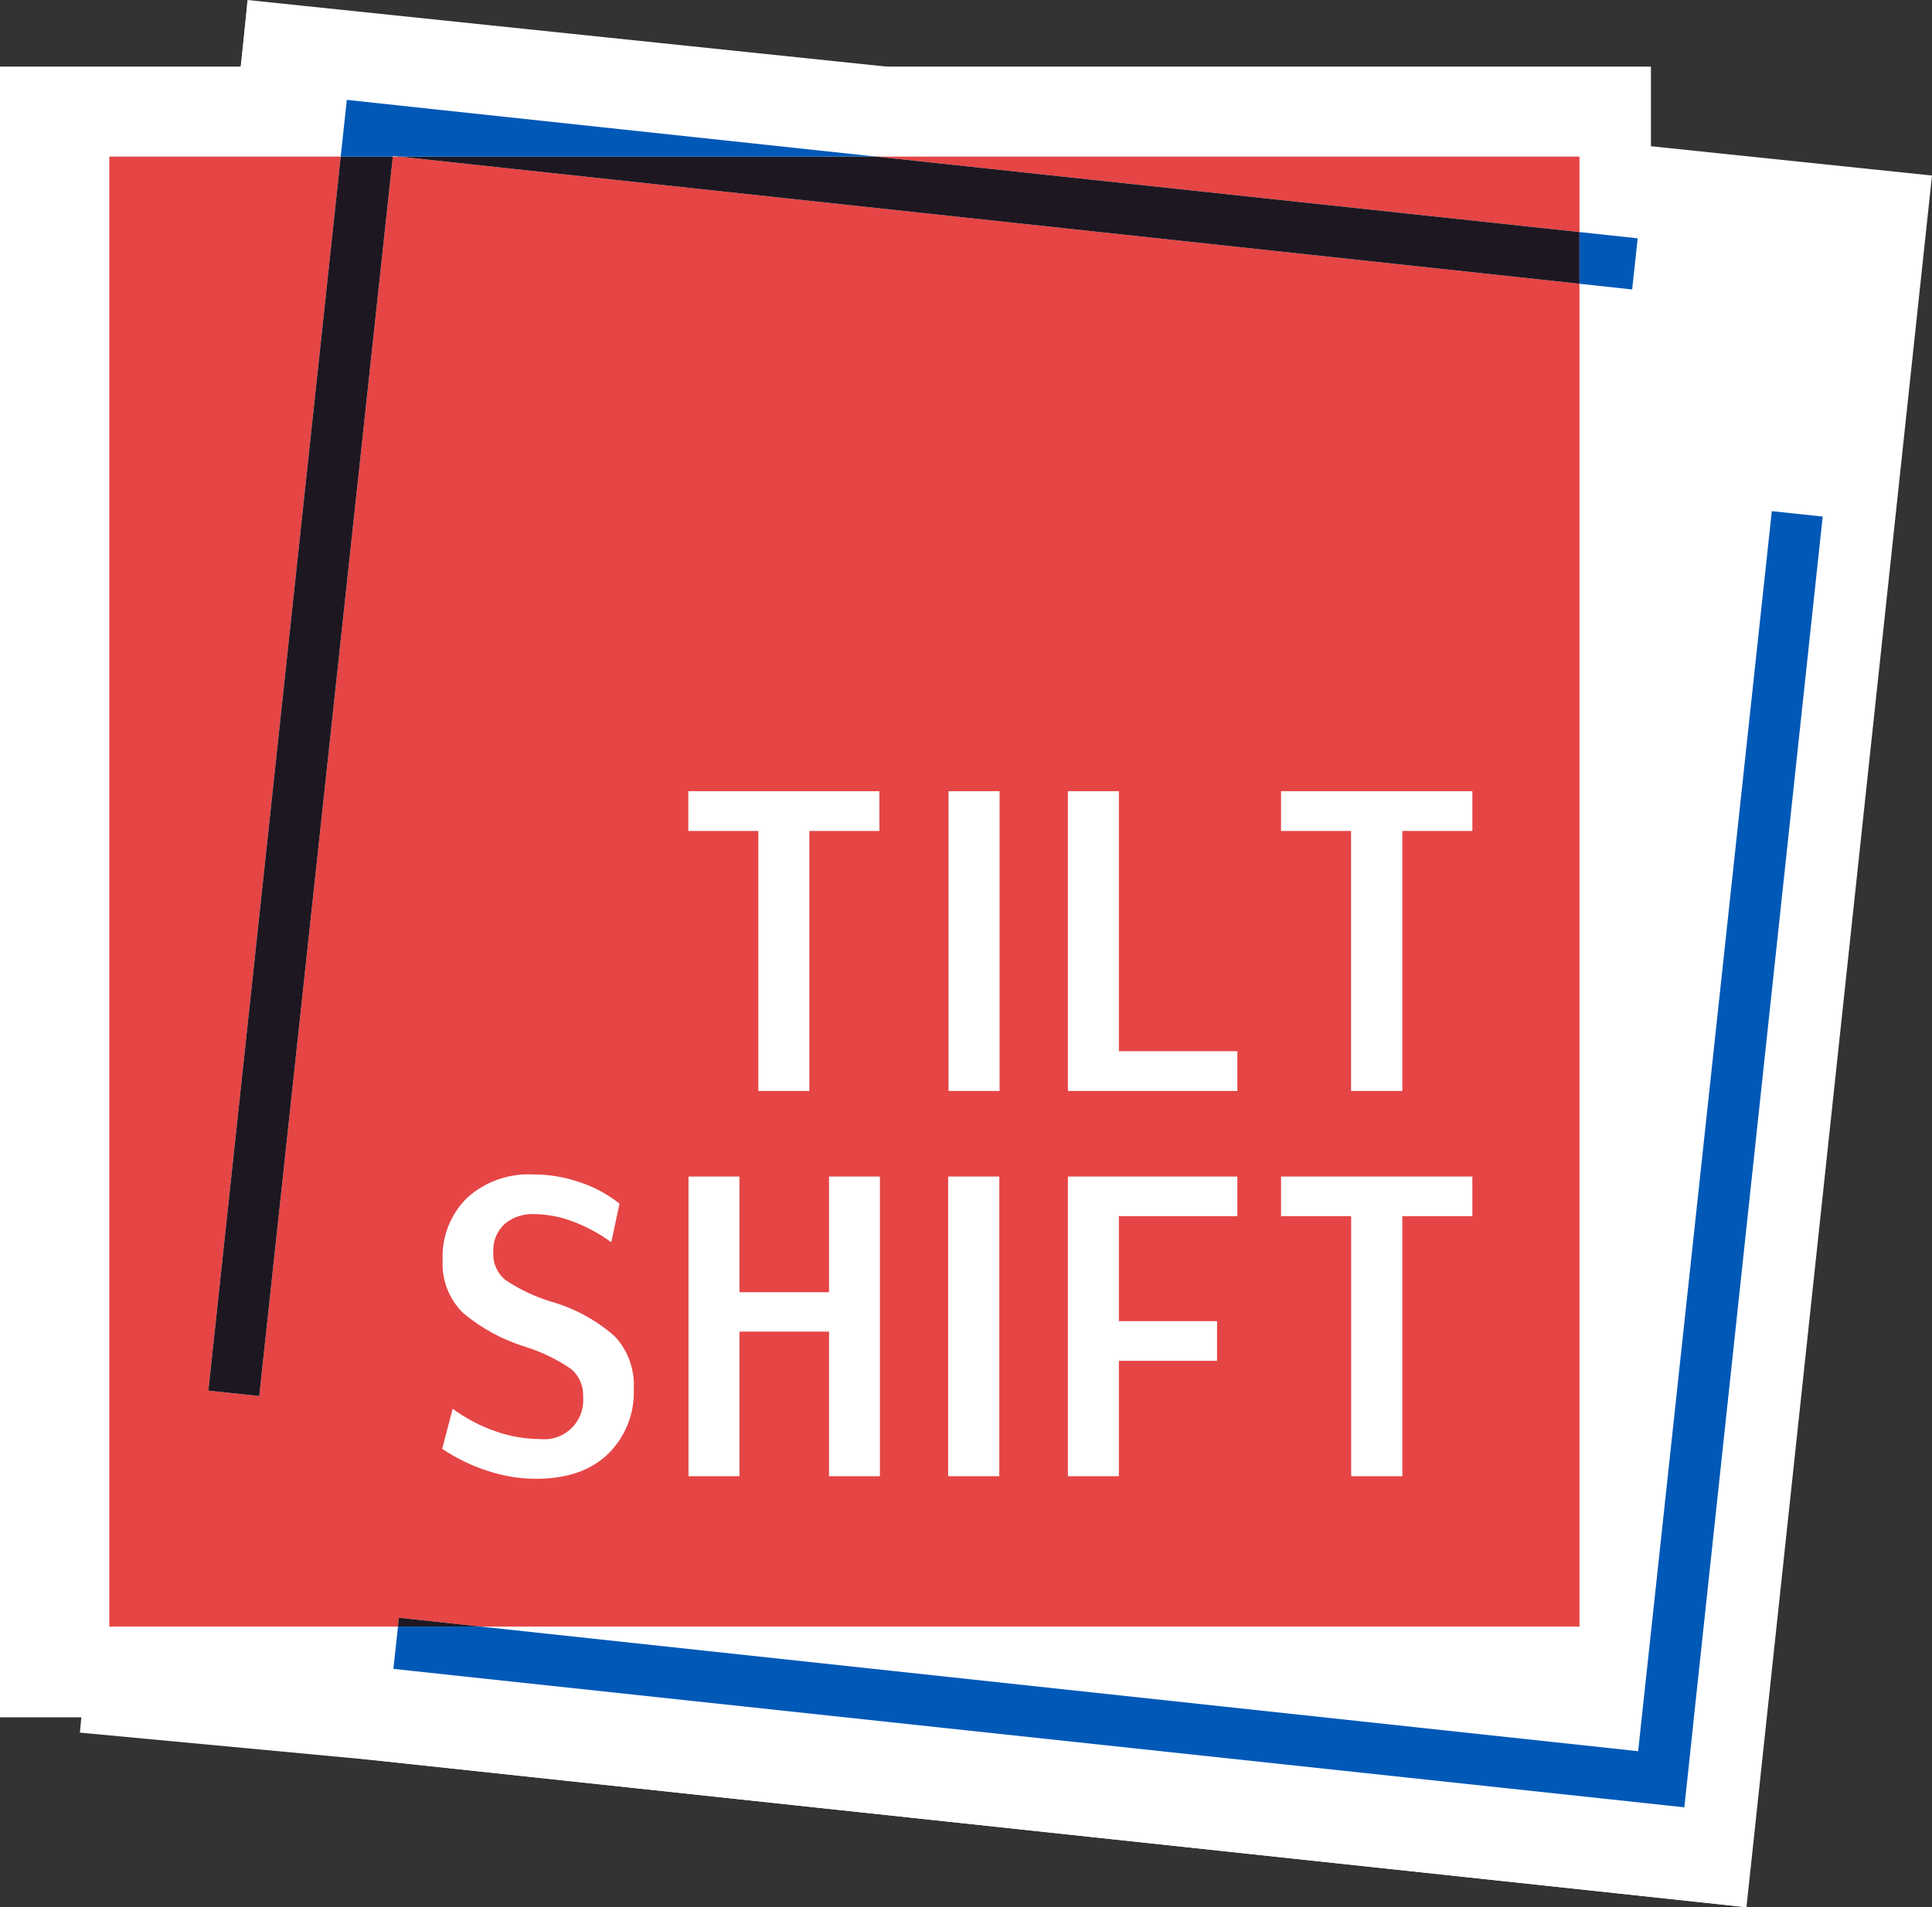 <?xml version="1.0" encoding="UTF-8" standalone="no"?>
<svg
   width="213.757"
   height="211.042"
   viewBox="0 0 213.757 211.042"
   version="1.1"
   id="svg223"
   sodipodi:docname="logo_cropped (1).svg"
   inkscape:version="1.2.1 (9c6d41e4, 2022-07-14)"
   xmlns:inkscape="http://www.inkscape.org/namespaces/inkscape"
   xmlns:sodipodi="http://sodipodi.sourceforge.net/DTD/sodipodi-0.dtd"
   xmlns="http://www.w3.org/2000/svg"
   xmlns:svg="http://www.w3.org/2000/svg"
   xmlns:rdf="http://www.w3.org/1999/02/22-rdf-syntax-ns#"
   xmlns:cc="http://creativecommons.org/ns#"
   xmlns:dc="http://purl.org/dc/elements/1.1/">
  <rect x="0" y="0" width="213.757" height="211.042" fill="#333333" stroke="none"/>
  <defs
     id="defs227" />
  <sodipodi:namedview
     id="namedview225"
     pagecolor="#ffffff"
     bordercolor="#000000"
     borderopacity="0.25"
     inkscape:showpageshadow="2"
     inkscape:pageopacity="0"
     inkscape:pagecheckerboard="0"
     inkscape:deskcolor="#d1d1d1"
     showgrid="false"
     inkscape:zoom="3.0907699"
     inkscape:cx="165.33098"
     inkscape:cy="104.34293"
     inkscape:window-width="1920"
     inkscape:window-height="1027"
     inkscape:window-x="0"
     inkscape:window-y="25"
     inkscape:window-maximized="1"
     inkscape:current-layer="svg223" />
  <!-- Generator: Sketch 64 (93537) - https://sketch.com -->
  <title
     id="title182">logo</title>
  <desc
     id="desc184">Created with Sketch.</desc>
  <g
     id="g1264"
     transform="translate(268.093,-67.169)">
    <g
       id="g438"
       stroke="none"
       stroke-width="1"
       fill="none"
       fill-rule="evenodd"
       style="fill:#ffffff"
       transform="translate(-470.204,44.63)">
      <g
         id="g570"
         style="stroke:#ffffff;stroke-width:20;stroke-linejoin:miter;stroke-dasharray:none;stroke-opacity:1"
         transform="translate(211.921,33.649)">
        <g
           id="g436"
           transform="translate(0,-1)"
           style="fill:#ffffff;stroke:#ffffff;stroke-width:20;stroke-linejoin:miter;stroke-dasharray:none;stroke-opacity:1">
          <polygon
             id="polygon400"
             points="32.28,7.26 31.57,7.19 31.56,7.26 "
             style="fill:#ffffff;stroke:#ffffff;stroke-width:20;stroke-linejoin:miter;stroke-dasharray:none;stroke-opacity:1" />
          <polygon
             id="polygon402"
             fill="#E54545"
             fill-rule="nonzero"
             points="25.52,9.83 25.79,7.26 0.19,7.26 0.19,169.92 32.13,169.92 32.23,168.94 41.28,169.92 162.85,169.92 162.85,21.33 162.51,21.29 56.13,9.83 32.28,7.26 31.56,7.26 31.28,9.83 16.78,144.41 11.15,143.81 25.45,10.46 "
             style="fill:#ffffff;stroke:#ffffff;stroke-width:20;stroke-linejoin:miter;stroke-dasharray:none;stroke-opacity:1" />
          <polygon
             id="polygon404"
             fill="#E54545"
             fill-rule="nonzero"
             points="162.85,15.61 162.85,7.26 85.04,7.26 109,9.83 162.51,15.57 "
             style="fill:#ffffff;stroke:#ffffff;stroke-width:20;stroke-linejoin:miter;stroke-dasharray:none;stroke-opacity:1" />
          <polygon
             id="polygon406"
             fill="#1D1721"
             fill-rule="nonzero"
             points="25.45,10.46 11.15,143.81 16.78,144.41 31.28,9.83 31.56,7.26 25.79,7.26 25.52,9.83 "
             style="fill:#ffffff;stroke:#ffffff;stroke-width:20;stroke-linejoin:miter;stroke-dasharray:none;stroke-opacity:1" />
          <polygon
             id="polygon408"
             fill="#1D1721"
             fill-rule="nonzero"
             points="162.85,21.33 162.85,15.61 162.51,15.57 109,9.83 85.04,7.26 32.28,7.26 56.13,9.83 162.51,21.29 "
             style="fill:#ffffff;stroke:#ffffff;stroke-width:20;stroke-linejoin:miter;stroke-dasharray:none;stroke-opacity:1" />
          <polygon
             id="polygon410"
             fill="#1D1721"
             fill-rule="nonzero"
             points="41.28,169.92 32.23,168.94 32.13,169.92 "
             style="fill:#ffffff;stroke:#ffffff;stroke-width:20;stroke-linejoin:miter;stroke-dasharray:none;stroke-opacity:1" />
          <polygon
             id="polygon412"
             fill="#0058B7"
             fill-rule="nonzero"
             points="164.97,188.9 174.45,189.92 175.4,181.07 175.46,180.44 189.76,47.09 184.13,46.49 169.34,183.71 41.28,169.92 32.13,169.92 31.62,174.6 38.41,175.33 91.92,181.07 "
             style="fill:#ffffff;stroke:#ffffff;stroke-width:20;stroke-linejoin:miter;stroke-dasharray:none;stroke-opacity:1" />
          <polygon
             id="polygon414"
             fill="#0058B7"
             fill-rule="nonzero"
             points="31.57,7.19 32.28,7.26 85.04,7.26 35.94,2 26.47,0.98 25.79,7.26 31.56,7.26 "
             style="fill:#ffffff;stroke:#ffffff;stroke-width:20;stroke-linejoin:miter;stroke-dasharray:none;stroke-opacity:1" />
          <polygon
             id="polygon416"
             fill="#0058B7"
             fill-rule="nonzero"
             points="169.29,16.3 162.85,15.61 162.85,21.33 168.68,21.96 "
             style="fill:#ffffff;stroke:#ffffff;stroke-width:20;stroke-linejoin:miter;stroke-dasharray:none;stroke-opacity:1" />
          <polygon
             id="polygon418"
             fill="#FFFFFF"
             fill-rule="nonzero"
             points="93,153.28 93,120.12 98.66,120.12 98.66,153.28 "
             style="fill:#ffffff;stroke:#ffffff;stroke-width:20;stroke-linejoin:miter;stroke-dasharray:none;stroke-opacity:1" />
          <path
             d="m 47.36,153.57 c -1.816,-0.014 -3.618,-0.314 -5.34,-0.89 -1.772,-0.573 -3.455,-1.391 -5,-2.43 l 1.16,-4.43 c 1.455,1.069 3.063,1.912 4.77,2.5 1.571,0.553 3.224,0.84 4.89,0.85 1.287,0.14 2.569,-0.304 3.493,-1.211 0.924,-0.907 1.393,-2.18 1.277,-3.469 0.065,-1.186 -0.436,-2.332 -1.35,-3.09 -1.517,-1.037 -3.178,-1.845 -4.93,-2.4 -2.563,-0.779 -4.943,-2.064 -7,-3.78 -1.556,-1.532 -2.38,-3.659 -2.26,-5.84 -0.118,-2.579 0.863,-5.086 2.7,-6.9 2.004,-1.807 4.646,-2.74 7.34,-2.59 1.778,-0.005 3.544,0.296 5.22,0.89 1.561,0.524 3.02,1.316 4.31,2.34 l -0.91,4.27 c -1.319,-0.961 -2.762,-1.738 -4.29,-2.31 -1.346,-0.512 -2.771,-0.782 -4.21,-0.8 -1.216,-0.069 -2.411,0.332 -3.34,1.12 -0.846,0.814 -1.292,1.958 -1.22,3.13 -0.057,1.146 0.419,2.253 1.29,3 1.607,1.085 3.371,1.918 5.23,2.47 2.558,0.741 4.921,2.039 6.92,3.8 1.467,1.572 2.229,3.674 2.11,5.82 0.11,2.69 -0.921,5.301 -2.84,7.19 -1.893,1.84 -4.567,2.76 -8.02,2.76 z"
             id="path420"
             fill="#FFFFFF"
             fill-rule="nonzero"
             style="fill:#ffffff;stroke:#ffffff;stroke-width:20;stroke-linejoin:miter;stroke-dasharray:none;stroke-opacity:1" />
          <polygon
             id="polygon422"
             fill="#FFFFFF"
             fill-rule="nonzero"
             points="85.45,153.28 79.82,153.28 79.82,137.28 69.91,137.28 69.91,153.28 64.27,153.28 64.27,120.12 69.91,120.12 69.91,132.92 79.82,132.92 79.82,120.12 85.45,120.12 "
             style="fill:#ffffff;stroke:#ffffff;stroke-width:20;stroke-linejoin:miter;stroke-dasharray:none;stroke-opacity:1" />
          <polygon
             id="polygon424"
             fill="#FFFFFF"
             fill-rule="nonzero"
             points="122.75,140.51 111.89,140.51 111.89,153.28 106.25,153.28 106.25,120.12 125,120.12 125,124.51 111.89,124.51 111.89,136.12 122.75,136.12 "
             style="fill:#ffffff;stroke:#ffffff;stroke-width:20;stroke-linejoin:miter;stroke-dasharray:none;stroke-opacity:1" />
          <polygon
             id="polygon426"
             fill="#FFFFFF"
             fill-rule="nonzero"
             points="143.25,153.28 137.59,153.28 137.59,124.51 129.83,124.51 129.83,120.12 151,120.12 151,124.51 143.25,124.51 "
             style="fill:#ffffff;stroke:#ffffff;stroke-width:20;stroke-linejoin:miter;stroke-dasharray:none;stroke-opacity:1" />
          <polygon
             id="polygon428"
             fill="#FFFFFF"
             fill-rule="nonzero"
             points="77.64,110.65 72,110.65 72,81.88 64.25,81.88 64.25,77.48 85.39,77.48 85.39,81.88 77.64,81.88 "
             style="fill:#ffffff;stroke:#ffffff;stroke-width:20;stroke-linejoin:miter;stroke-dasharray:none;stroke-opacity:1" />
          <polygon
             id="polygon430"
             fill="#FFFFFF"
             fill-rule="nonzero"
             points="93.04,110.65 95.46,110.65 98.69,110.65 98.69,80.79 98.69,77.48 93.04,77.48 "
             style="fill:#ffffff;stroke:#ffffff;stroke-width:20;stroke-linejoin:miter;stroke-dasharray:none;stroke-opacity:1" />
          <polygon
             id="polygon432"
             fill="#FFFFFF"
             fill-rule="nonzero"
             points="143.25,110.65 137.58,110.65 137.58,81.88 129.83,81.88 129.83,77.48 151,77.48 151,81.88 143.25,81.88 "
             style="fill:#ffffff;stroke:#ffffff;stroke-width:20;stroke-linejoin:miter;stroke-dasharray:none;stroke-opacity:1" />
          <polygon
             id="polygon434"
             fill="#FFFFFF"
             fill-rule="nonzero"
             points="106.25,77.48 111.89,77.48 111.89,106.25 125,106.25 125,110.65 106.25,110.65 "
             style="fill:#ffffff;stroke:#ffffff;stroke-width:20;stroke-linejoin:miter;stroke-dasharray:none;stroke-opacity:1" />
        </g>
        <path
           style="fill:#ffffff;stroke:#ffffff;stroke-width:20;stroke-linejoin:miter;stroke-dasharray:none;stroke-opacity:1"
           d="M 26.558,-0.119 192.936,17.22 174.542,188.917 31.809,173.642 9.946,171.594 Z"
           id="path548"
           sodipodi:nodetypes="cccccc" />
      </g>
    </g>
    <g
       id="Page-1"
       stroke="none"
       stroke-width="1"
       fill="none"
       fill-rule="evenodd"
       transform="translate(-256.189,78.24)">
      <g
         id="logo"
         transform="translate(0,-1)">
        <polygon
           id="Path"
           points="31.56,7.26 32.28,7.26 31.57,7.19 " />
        <polygon
           id="polygon187"
           fill="#e54545"
           fill-rule="nonzero"
           points="25.45,10.46 25.52,9.83 25.79,7.26 0.19,7.26 0.19,169.92 32.13,169.92 32.23,168.94 41.28,169.92 162.85,169.92 162.85,21.33 162.51,21.29 56.13,9.83 32.28,7.26 31.56,7.26 31.28,9.83 16.78,144.41 11.15,143.81 " />
        <polygon
           id="polygon189"
           fill="#e54545"
           fill-rule="nonzero"
           points="162.51,15.57 162.85,15.61 162.85,7.26 85.04,7.26 109,9.83 " />
        <polygon
           id="polygon191"
           fill="#1d1721"
           fill-rule="nonzero"
           points="25.52,9.83 25.45,10.46 11.15,143.81 16.78,144.41 31.28,9.83 31.56,7.26 25.79,7.26 " />
        <polygon
           id="polygon193"
           fill="#1d1721"
           fill-rule="nonzero"
           points="162.51,21.29 162.85,21.33 162.85,15.61 162.51,15.57 109,9.83 85.04,7.26 32.28,7.26 56.13,9.83 " />
        <polygon
           id="polygon195"
           fill="#1d1721"
           fill-rule="nonzero"
           points="32.13,169.92 41.28,169.92 32.23,168.94 " />
        <polygon
           id="polygon197"
           fill="#0058b7"
           fill-rule="nonzero"
           points="91.92,181.07 164.97,188.9 174.45,189.92 175.4,181.07 175.46,180.44 189.76,47.09 184.13,46.49 169.34,183.71 41.28,169.92 32.13,169.92 31.62,174.6 38.41,175.33 " />
        <polygon
           id="polygon199"
           fill="#0058b7"
           fill-rule="nonzero"
           points="31.56,7.26 31.57,7.19 32.28,7.26 85.04,7.26 35.94,2 26.47,0.98 25.79,7.26 " />
        <polygon
           id="polygon201"
           fill="#0058b7"
           fill-rule="nonzero"
           points="168.68,21.96 169.29,16.3 162.85,15.61 162.85,21.33 " />
        <polygon
           id="polygon203"
           fill="#ffffff"
           fill-rule="nonzero"
           points="98.66,153.28 93,153.28 93,120.12 98.66,120.12 " />
        <path
           d="m 47.36,153.57 c -1.816,-0.014 -3.618,-0.314 -5.34,-0.89 -1.772,-0.573 -3.455,-1.391 -5,-2.43 l 1.16,-4.43 c 1.455,1.069 3.063,1.912 4.77,2.5 1.571,0.553 3.224,0.84 4.89,0.85 1.287,0.14 2.569,-0.304 3.493,-1.211 0.924,-0.907 1.393,-2.18 1.277,-3.469 0.065,-1.186 -0.436,-2.332 -1.35,-3.09 -1.517,-1.037 -3.178,-1.845 -4.93,-2.4 -2.563,-0.779 -4.943,-2.064 -7,-3.78 -1.556,-1.532 -2.38,-3.659 -2.26,-5.84 -0.118,-2.579 0.863,-5.086 2.7,-6.9 2.004,-1.807 4.646,-2.74 7.34,-2.59 1.778,-0.005 3.544,0.296 5.22,0.89 1.561,0.524 3.02,1.316 4.31,2.34 l -0.91,4.27 c -1.319,-0.961 -2.762,-1.738 -4.29,-2.31 -1.346,-0.512 -2.771,-0.782 -4.21,-0.8 -1.216,-0.069 -2.411,0.332 -3.34,1.12 -0.846,0.814 -1.292,1.958 -1.22,3.13 -0.057,1.146 0.419,2.253 1.29,3 1.607,1.085 3.371,1.918 5.23,2.47 2.558,0.741 4.921,2.039 6.92,3.8 1.467,1.572 2.229,3.674 2.11,5.82 0.11,2.69 -0.921,5.301 -2.84,7.19 -1.893,1.84 -4.567,2.76 -8.02,2.76 z"
           id="path205"
           fill="#ffffff"
           fill-rule="nonzero" />
        <polygon
           id="polygon207"
           fill="#ffffff"
           fill-rule="nonzero"
           points="85.45,120.12 85.45,153.28 79.82,153.28 79.82,137.28 69.91,137.28 69.91,153.28 64.27,153.28 64.27,120.12 69.91,120.12 69.91,132.92 79.82,132.92 79.82,120.12 " />
        <polygon
           id="polygon209"
           fill="#ffffff"
           fill-rule="nonzero"
           points="122.75,136.12 122.75,140.51 111.89,140.51 111.89,153.28 106.25,153.28 106.25,120.12 125,120.12 125,124.51 111.89,124.51 111.89,136.12 " />
        <polygon
           id="polygon211"
           fill="#ffffff"
           fill-rule="nonzero"
           points="143.25,124.51 143.25,153.28 137.59,153.28 137.59,124.51 129.83,124.51 129.83,120.12 151,120.12 151,124.51 " />
        <polygon
           id="polygon213"
           fill="#ffffff"
           fill-rule="nonzero"
           points="77.64,81.88 77.64,110.65 72,110.65 72,81.88 64.25,81.88 64.25,77.48 85.39,77.48 85.39,81.88 " />
        <polygon
           id="polygon215"
           fill="#ffffff"
           fill-rule="nonzero"
           points="93.04,77.48 93.04,110.65 95.46,110.65 98.69,110.65 98.69,80.79 98.69,77.48 " />
        <polygon
           id="polygon217"
           fill="#ffffff"
           fill-rule="nonzero"
           points="143.25,81.88 143.25,110.65 137.58,110.65 137.58,81.88 129.83,81.88 129.83,77.48 151,77.48 151,81.88 " />
        <polygon
           id="polygon219"
           fill="#ffffff"
           fill-rule="nonzero"
           points="106.25,110.65 106.25,77.48 111.89,77.48 111.89,106.25 125,106.25 125,110.65 " />
      </g>
    </g>
  </g>
</svg>

